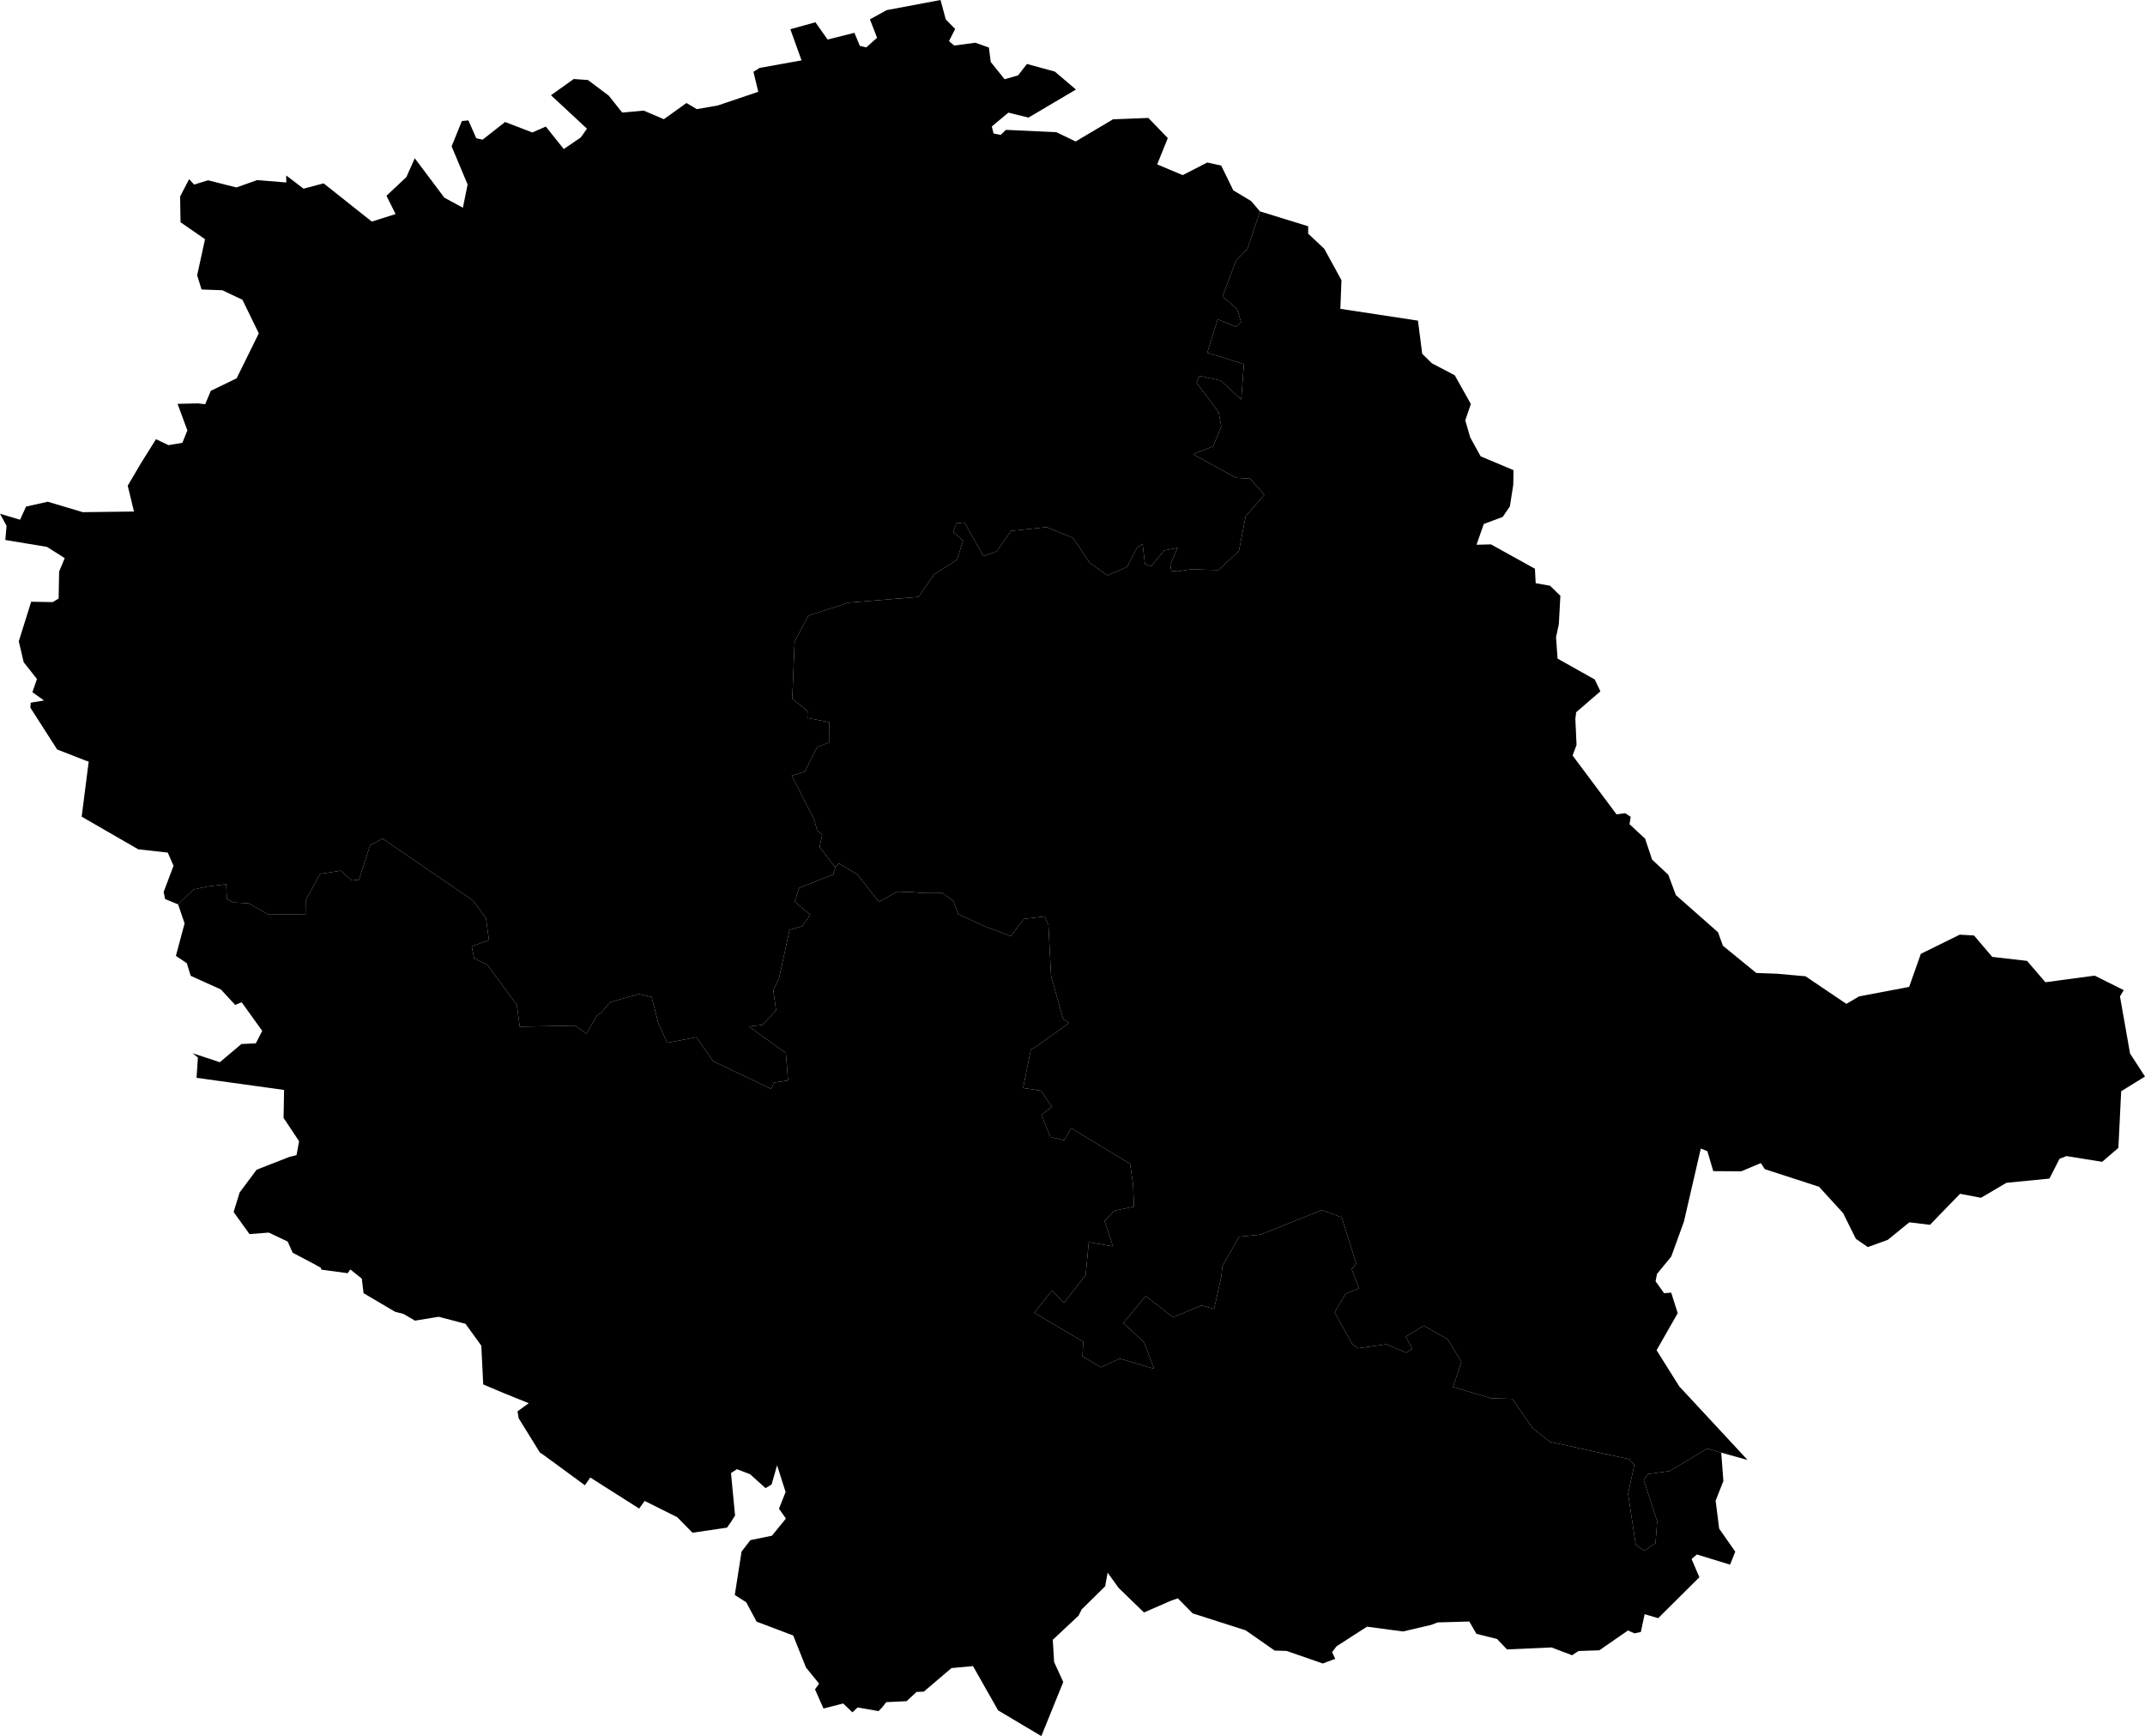 <svg xmlns="http://www.w3.org/2000/svg" version="1.1" xmlns:xlink="http://www.w3.org/1999/xlink" xmlns:svgjs="http://svgjs.dev/svgjs" viewBox="787.35 1023.202 119.02 96.317"><path class="circo" id="id-081-01" d="M 869.277,1053.424 870.077,1053.403 872.519,1054.755 872.561,1055.556 873.357,1055.698 873.931,1056.258 873.846,1057.827 873.69,1058.559 873.775,1059.741 875.838,1060.898 876.152,1061.555 874.808,1062.715 874.762,1063.084 874.828,1064.528 874.608,1065.117 877.046,1068.38 877.527,1068.317 877.833,1068.52 877.767,1068.927 878.632,1069.731 879.019,1070.89 879.918,1071.732 880.338,1072.859 882.679,1074.923 882.949,1075.669 884.802,1077.182 885.964,1077.224 887.53,1077.364 889.801,1078.895 890.506,1078.48 893.283,1077.954 893.933,1076.119 896.089,1075.056 896.883,1075.101 897.894,1076.289 899.809,1076.509 899.833,1076.52 900.844,1077.695 903.577,1077.329 905.189,1078.132 904.982,1078.482 905.54,1081.649 906.37,1082.927 905.048,1083.742 904.893,1086.885 903.992,1087.658 902.011,1087.34 901.628,1087.49 901.067,1088.589 898.681,1088.822 897.271,1089.653 896.109,1089.433 894.991,1090.58 894.443,1091.154 893.293,1091.015 892.096,1091.988 890.99,1092.388 890.327,1091.93 889.619,1090.504 888.282,1089.041 885.275,1088.066 885.054,1087.729 883.968,1088.185 882.414,1088.175 882.087,1087.067 881.722,1086.923 880.787,1090.974 880.083,1092.913 879.292,1093.878 879.213,1094.287 879.685,1094.946 880.08,1094.917 880.442,1096.053 879.269,1098.111 880.527,1100.116 884.317,1104.199 882.857,1103.793 882.08,1103.567 879.994,1104.815 878.793,1104.98 878.558,1105.318 879.301,1107.601 879.209,1108.824 878.86,1109.04 878.608,1109.243 878.114,1108.911 877.687,1106.073 878.034,1104.47 877.76,1104.157 873.345,1103.191 872.383,1102.424 871.263,1100.808 870.084,1100.777 867.971,1100.146 868.438,1098.763 867.686,1097.511 866.355,1096.748 865.354,1097.355 865.712,1098.025 865.376,1098.249 864.268,1097.781 862.693,1098.004 862.375,1097.757 861.406,1096.012 862.013,1094.977 862.762,1094.677 862.35,1093.615 862.601,1093.31 861.804,1090.746 860.699,1090.334 857.307,1091.693 856.103,1091.815 855.18,1093.438 855.116,1094.03 854.715,1095.814 854.003,1095.625 852.443,1096.286 850.921,1095.105 849.677,1096.604 850.826,1097.667 851.387,1099.138 849.475,1098.572 848.435,1099.058 847.414,1098.455 847.456,1097.635 844.738,1096.031 845.725,1094.797 846.394,1095.48 847.589,1093.946 847.763,1092.12 849.105,1092.345 848.637,1090.936 849.222,1090.363 850.274,1090.141 850.222,1088.922 850.054,1087.768 846.787,1085.79 846.399,1086.467 845.63,1086.278 845.137,1085.051 845.714,1084.609 845.109,1083.714 844.118,1083.561 844.547,1081.439 844.857,1081.247 846.659,1079.97 846.337,1079.714 845.67,1077.344 845.523,1074.501 845.306,1074.045 844.165,1074.18 843.441,1075.134 841.976,1074.591 840.523,1073.914 840.241,1073.18 839.652,1072.747 838.565,1072.75 837.923,1072.693 837.133,1072.671 836.123,1073.235 834.906,1071.708 833.889,1071.099 833.699,1071.327 832.826,1070.197 832.974,1069.499 832.689,1069.273 832.528,1068.671 831.278,1066.23 832.005,1066.013 832.69,1064.651 833.349,1064.386 833.357,1063.268 832.14,1063.034 832.161,1062.66 831.311,1061.964 831.427,1059.146 831.449,1058.785 832.201,1057.359 834.432,1056.637 838.318,1056.317 839.186,1055.068 840.457,1054.253 840.789,1053.204 840.241,1052.719 840.414,1052.235 840.865,1052.188 841.918,1054.056 842.65,1053.795 843.453,1052.656 845.43,1052.449 846.895,1053.05 847.81,1054.42 848.798,1055.124 849.888,1054.653 850.443,1053.582 850.748,1053.38 850.881,1054.494 851.227,1054.62 851.938,1053.742 852.689,1053.596 852.287,1054.521 852.339,1054.87 852.69,1054.904 853.431,1054.787 854.96,1054.829 856.094,1053.77 856.471,1051.832 857.502,1050.658 856.719,1049.759 855.935,1049.71 853.55,1048.405 854.662,1047.961 855.115,1046.867 854.968,1046.068 853.746,1044.437 853.892,1044.055 855.08,1044.312 856.221,1045.366 856.369,1043.404 854.339,1042.771 854.917,1040.916 855.936,1041.334 856.211,1041.057 855.984,1040.337 855.187,1039.647 855.929,1037.671 856.567,1037.016 857.262,1034.929 859.938,1035.755 859.937,1036.165 860.829,1037.003 861.784,1038.746 861.722,1040.336 866.028,1040.99 866.264,1042.83 866.798,1043.355 868.07,1044.022 868.963,1045.615 868.654,1046.523 868.928,1047.47 869.507,1048.519 871.331,1049.285 871.317,1050.102 871.129,1051.297 870.732,1051.879 869.681,1052.272 869.277,1053.424 z">
      <title id="t445">Première circonscription du Tarn</title>
      <desc id="d445">Cantons de : Alban, Albi Centre, Albi Est, Albi Sud, Anglès, Brassac, Castres-Est, Castres Sud, Lacaune, Montredon-Labessonnié, Murat-sur-Vèbre, Réalmont, Rocquecourbe, Vabre, Valence-d'Albigeois, Villefranche-d'Albigeois</desc>
    </path><path class="circo" id="id-081-02" d="M 831.311,1061.964 831.427,1059.146 831.449,1058.785 832.201,1057.359 834.432,1056.637 838.318,1056.317 839.186,1055.068 840.457,1054.253 840.789,1053.204 840.241,1052.719 840.414,1052.235 840.865,1052.188 841.918,1054.056 842.65,1053.795 843.453,1052.656 845.43,1052.449 846.895,1053.05 847.81,1054.42 848.798,1055.124 849.888,1054.653 850.443,1053.582 850.748,1053.38 850.881,1054.494 851.227,1054.62 851.938,1053.742 852.689,1053.596 852.287,1054.521 852.339,1054.87 852.69,1054.904 853.431,1054.787 854.96,1054.829 856.094,1053.77 856.471,1051.832 857.502,1050.658 856.719,1049.759 855.935,1049.71 853.55,1048.405 854.662,1047.961 855.115,1046.867 854.968,1046.068 853.746,1044.437 853.892,1044.055 855.08,1044.312 856.221,1045.366 856.369,1043.404 854.339,1042.771 854.917,1040.916 855.936,1041.334 856.211,1041.057 855.984,1040.337 855.187,1039.647 855.929,1037.671 856.567,1037.016 857.262,1034.929 856.773,1034.358 855.783,1033.764 855.112,1032.387 854.337,1032.218 852.974,1032.918 851.558,1032.322 852.148,1030.863 851.069,1029.745 849.108,1029.822 847.034,1031.051 845.967,1030.537 843.169,1030.406 842.872,1030.687 842.481,1030.608 842.383,1030.219 843.302,1029.451 844.416,1029.726 847.051,1028.17 845.882,1027.175 844.333,1026.751 843.84,1027.383 843.092,1027.597 842.325,1026.643 842.221,1025.841 841.469,1025.573 840.296,1025.728 840.006,1025.483 840.349,1024.811 839.829,1024.28 839.537,1023.202 836.549,1023.764 835.62,1024.275 836.016,1025.297 835.417,1025.832 835.06,1025.747 834.76,1025.023 833.272,1025.395 832.595,1024.437 831.204,1024.824 831.826,1026.552 829.498,1026.97 829.156,1027.186 829.425,1028.295 827.176,1029.054 826.018,1029.257 825.44,1028.917 824.187,1029.815 823.067,1029.339 821.872,1029.446 821.131,1028.511 819.974,1027.642 819.185,1027.585 817.922,1028.485 819.919,1030.341 819.576,1030.828 818.631,1031.471 817.635,1030.223 816.887,1030.551 815.375,1029.971 814.132,1030.949 813.778,1030.873 813.34,1029.882 812.979,1029.916 812.409,1031.321 813.297,1033.437 813.035,1034.727 812.006,1034.169 810.364,1031.982 809.897,1033.029 808.794,1034.062 809.3,1035.078 807.979,1035.495 805.307,1033.374 804.193,1033.669 803.23,1032.935 803.236,1033.325 801.618,1033.193 800.468,1033.601 798.892,1033.204 798.122,1033.441 797.843,1033.142 797.344,1034.105 797.368,1035.533 798.726,1036.473 798.289,1038.477 798.534,1039.263 799.688,1039.305 800.802,1039.833 801.71,1041.696 800.48,1044.19 799.047,1044.885 798.736,1045.628 798.338,1045.581 797.203,1045.607 797.747,1047.082 797.47,1047.768 796.695,1047.898 796.006,1047.567 795.169,1048.904 794.437,1050.149 794.784,1051.581 791.944,1051.617 789.998,1051.037 788.797,1051.306 788.464,1052.036 787.35,1051.704 787.715,1052.376 787.645,1053.159 789.958,1053.543 790.942,1054.166 790.631,1054.913 790.603,1056.412 790.271,1056.606 789.08,1056.585 788.392,1058.779 788.664,1059.94 789.401,1060.873 789.147,1061.603 789.793,1062.062 789.054,1062.186 789.035,1062.462 790.522,1064.783 792.107,1065.4 792.272,1065.451 791.882,1068.51 795.02,1070.32 796.659,1070.503 796.979,1071.235 796.43,1072.688 796.511,1073.08 797.232,1073.375 798.072,1072.552 798.819,1072.389 799.9,1072.258 799.942,1073.086 800.312,1073.27 801.135,1073.312 802.199,1073.917 803.837,1073.922 804.343,1073.913 804.332,1073.104 805.117,1071.681 806.261,1071.509 806.866,1072.051 807.269,1072.008 807.885,1070.098 808.575,1069.725 813.582,1073.15 814.315,1074.144 814.483,1075.362 813.523,1075.702 813.661,1076.378 814.387,1076.72 816.03,1078.956 816.188,1080.16 819.266,1080.103 819.894,1080.548 820.473,1079.543 820.694,1079.399 821.215,1078.8 822.804,1078.351 823.51,1078.515 823.877,1079.973 824.373,1081.055 825.997,1080.746 826.912,1082.069 830.132,1083.61 830.307,1083.261 831.076,1083.145 830.956,1081.626 828.9,1080.148 829.644,1080.064 830.415,1079.267 830.257,1078.136 830.579,1077.457 831.162,1074.787 831.861,1074.589 832.308,1073.949 831.444,1073.232 831.695,1072.46 833.579,1071.717 833.699,1071.327 832.826,1070.197 832.974,1069.499 832.689,1069.273 832.528,1068.671 831.278,1066.23 832.005,1066.013 832.69,1064.651 833.349,1064.386 833.357,1063.268 832.14,1063.034 832.161,1062.66 831.311,1061.964 z">
      <title id="t446">Deuxième circonscription du Tarn</title>
      <desc id="d446">Cantons de : Albi Nord-Est, Albi Nord-Ouest, Albi Ouest, Cadalen, Carmaux Nord, Carmaux Sud, Castelnau-de-Montmiral, Cordes-sur-Ciel, Gaillac, Graulhet, Lisle-sur-Tarn, Monestiés, Pampelonne, Rabastens, Salvagnac, Valderiès, Vaour</desc>
    </path><path class="circo" id="id-081-03" d="M 810.376,1096.469 809.741,1096.098 809.269,1095.976 807.523,1094.946 807.425,1094.14 806.789,1093.629 806.642,1093.837 805.182,1093.642 805.155,1093.536 804.816,1093.348 803.588,1092.701 803.311,1092.081 802.263,1091.584 801.194,1091.668 800.313,1090.443 800.646,1089.36 801.59,1088.096 803.419,1087.381 803.804,1087.288 803.945,1086.515 803.085,1085.222 803.113,1083.67 798.256,1082.999 798.331,1081.875 798.04,1081.636 799.547,1082.131 800.748,1081.122 801.545,1081.085 801.901,1080.393 800.76,1078.807 800.399,1078.953 799.606,1078.096 797.931,1077.339 797.716,1076.641 797.11,1076.231 797.592,1074.432 797.232,1073.375 798.072,1072.552 798.819,1072.389 799.9,1072.258 799.942,1073.086 800.312,1073.27 801.135,1073.312 802.199,1073.917 803.837,1073.922 804.343,1073.913 804.332,1073.104 805.117,1071.681 806.261,1071.509 806.866,1072.051 807.269,1072.008 807.885,1070.098 808.575,1069.725 813.582,1073.15 814.315,1074.144 814.483,1075.362 813.523,1075.702 813.661,1076.378 814.387,1076.72 816.03,1078.956 816.188,1080.16 819.266,1080.103 819.894,1080.548 820.473,1079.543 820.694,1079.399 821.215,1078.8 822.804,1078.351 823.51,1078.515 823.877,1079.973 824.373,1081.055 825.997,1080.746 826.912,1082.069 830.132,1083.61 830.307,1083.261 831.076,1083.145 830.956,1081.626 828.9,1080.148 829.644,1080.064 830.415,1079.267 830.257,1078.136 830.579,1077.457 831.162,1074.787 831.861,1074.589 832.308,1073.949 831.444,1073.232 831.695,1072.46 833.579,1071.717 833.699,1071.327 833.889,1071.099 834.906,1071.708 836.123,1073.235 837.133,1072.671 837.923,1072.693 838.565,1072.75 839.652,1072.747 840.241,1073.18 840.523,1073.914 841.976,1074.591 843.441,1075.134 844.165,1074.18 845.306,1074.045 845.523,1074.501 845.67,1077.344 846.337,1079.714 846.659,1079.97 844.857,1081.247 844.547,1081.439 844.118,1083.561 845.109,1083.714 845.714,1084.609 845.137,1085.051 845.63,1086.278 846.399,1086.467 846.787,1085.79 850.054,1087.768 850.222,1088.922 850.274,1090.141 849.222,1090.363 848.637,1090.936 849.105,1092.345 847.763,1092.12 847.589,1093.946 846.394,1095.48 845.725,1094.797 844.738,1096.031 847.456,1097.635 847.414,1098.455 848.435,1099.058 849.475,1098.572 851.387,1099.138 850.826,1097.667 849.677,1096.604 850.921,1095.105 852.443,1096.286 854.003,1095.625 854.715,1095.814 855.116,1094.03 855.18,1093.438 856.103,1091.815 857.307,1091.693 860.699,1090.334 861.804,1090.746 862.601,1093.31 862.35,1093.615 862.762,1094.677 862.013,1094.977 861.406,1096.012 862.375,1097.757 862.693,1098.004 864.268,1097.781 865.376,1098.249 865.712,1098.025 865.354,1097.355 866.355,1096.748 867.686,1097.511 868.438,1098.763 867.971,1100.146 870.084,1100.777 871.263,1100.808 872.383,1102.424 873.345,1103.191 877.76,1104.157 878.034,1104.47 877.687,1106.073 878.114,1108.911 878.608,1109.243 878.86,1109.04 879.209,1108.824 879.301,1107.601 878.558,1105.318 878.793,1104.98 879.994,1104.815 882.08,1103.567 882.857,1103.793 882.975,1105.37 882.545,1106.458 882.742,1108.01 883.635,1109.285 883.348,1110.007 881.505,1109.442 881.21,1109.695 881.643,1110.706 879.356,1112.976 878.607,1112.755 878.396,1113.741 878.041,1113.819 877.684,1113.657 876.093,1114.758 874.947,1114.798 874.926,1114.804 874.581,1115.032 873.439,1114.6 870.969,1114.71 870.42,1114.132 869.273,1113.845 868.877,1113.162 867.119,1113.212 866.766,1113.348 865.198,1113.714 863.199,1113.449 861.514,1114.534 861.265,1114.859 861.436,1115.232 860.747,1115.49 858.744,1114.794 858.077,1114.773 856.467,1113.65 853.525,1112.708 852.704,1111.875 852.328,1112.006 850.825,1112.66 849.414,1111.291 848.809,1110.449 848.672,1111.207 847.368,1112.491 847.199,1112.833 845.766,1114.175 845.839,1115.406 846.347,1116.518 845.131,1119.518 842.732,1118.092 841.339,1115.635 840.145,1115.744 838.611,1117.051 838.206,1117.069 837.653,1117.581 836.528,1117.635 836.294,1117.931 836.1,1118.133 834.938,1117.929 834.646,1118.2 834.137,1117.709 833.042,1117.988 832.573,1116.926 832.799,1116.607 832.072,1115.714 831.364,1113.938 829.33,1113.167 828.755,1112.093 828.121,1111.689 828.497,1109.283 828.987,1108.647 830.184,1108.401 830.958,1107.448 830.574,1106.903 830.941,1105.976 830.468,1104.495 830.163,1105.561 829.826,1105.76 828.972,1104.991 828.239,1104.71 827.911,1104.926 828.136,1107.28 827.922,1107.622 827.688,1107.954 825.775,1108.235 824.924,1107.372 823.12,1106.472 822.816,1106.895 820.102,1105.173 819.805,1105.603 817.451,1103.879 817.309,1103.791 816.129,1101.884 816.066,1101.501 816.688,1101.05 815.313,1100.494 814.163,1100.009 814.056,1097.857 813.18,1096.645 811.694,1096.255 810.376,1096.469 z">
      <title id="t447">Troisième circonscription du Tarn</title>
      <desc id="d447">Cantons de : Castres Nord, Castres Ouest, Cuq-Toulza, Dourgne, Labruguière, Lautrec, Lavaur, Mazamet Nord-Est, Mazamet Sud-Ouest, Puylaurens, Saint-Amans-Soult, Saint-Paul-Cap-de-Joux, Vielmur-sur-Agout</desc>
    </path></svg>